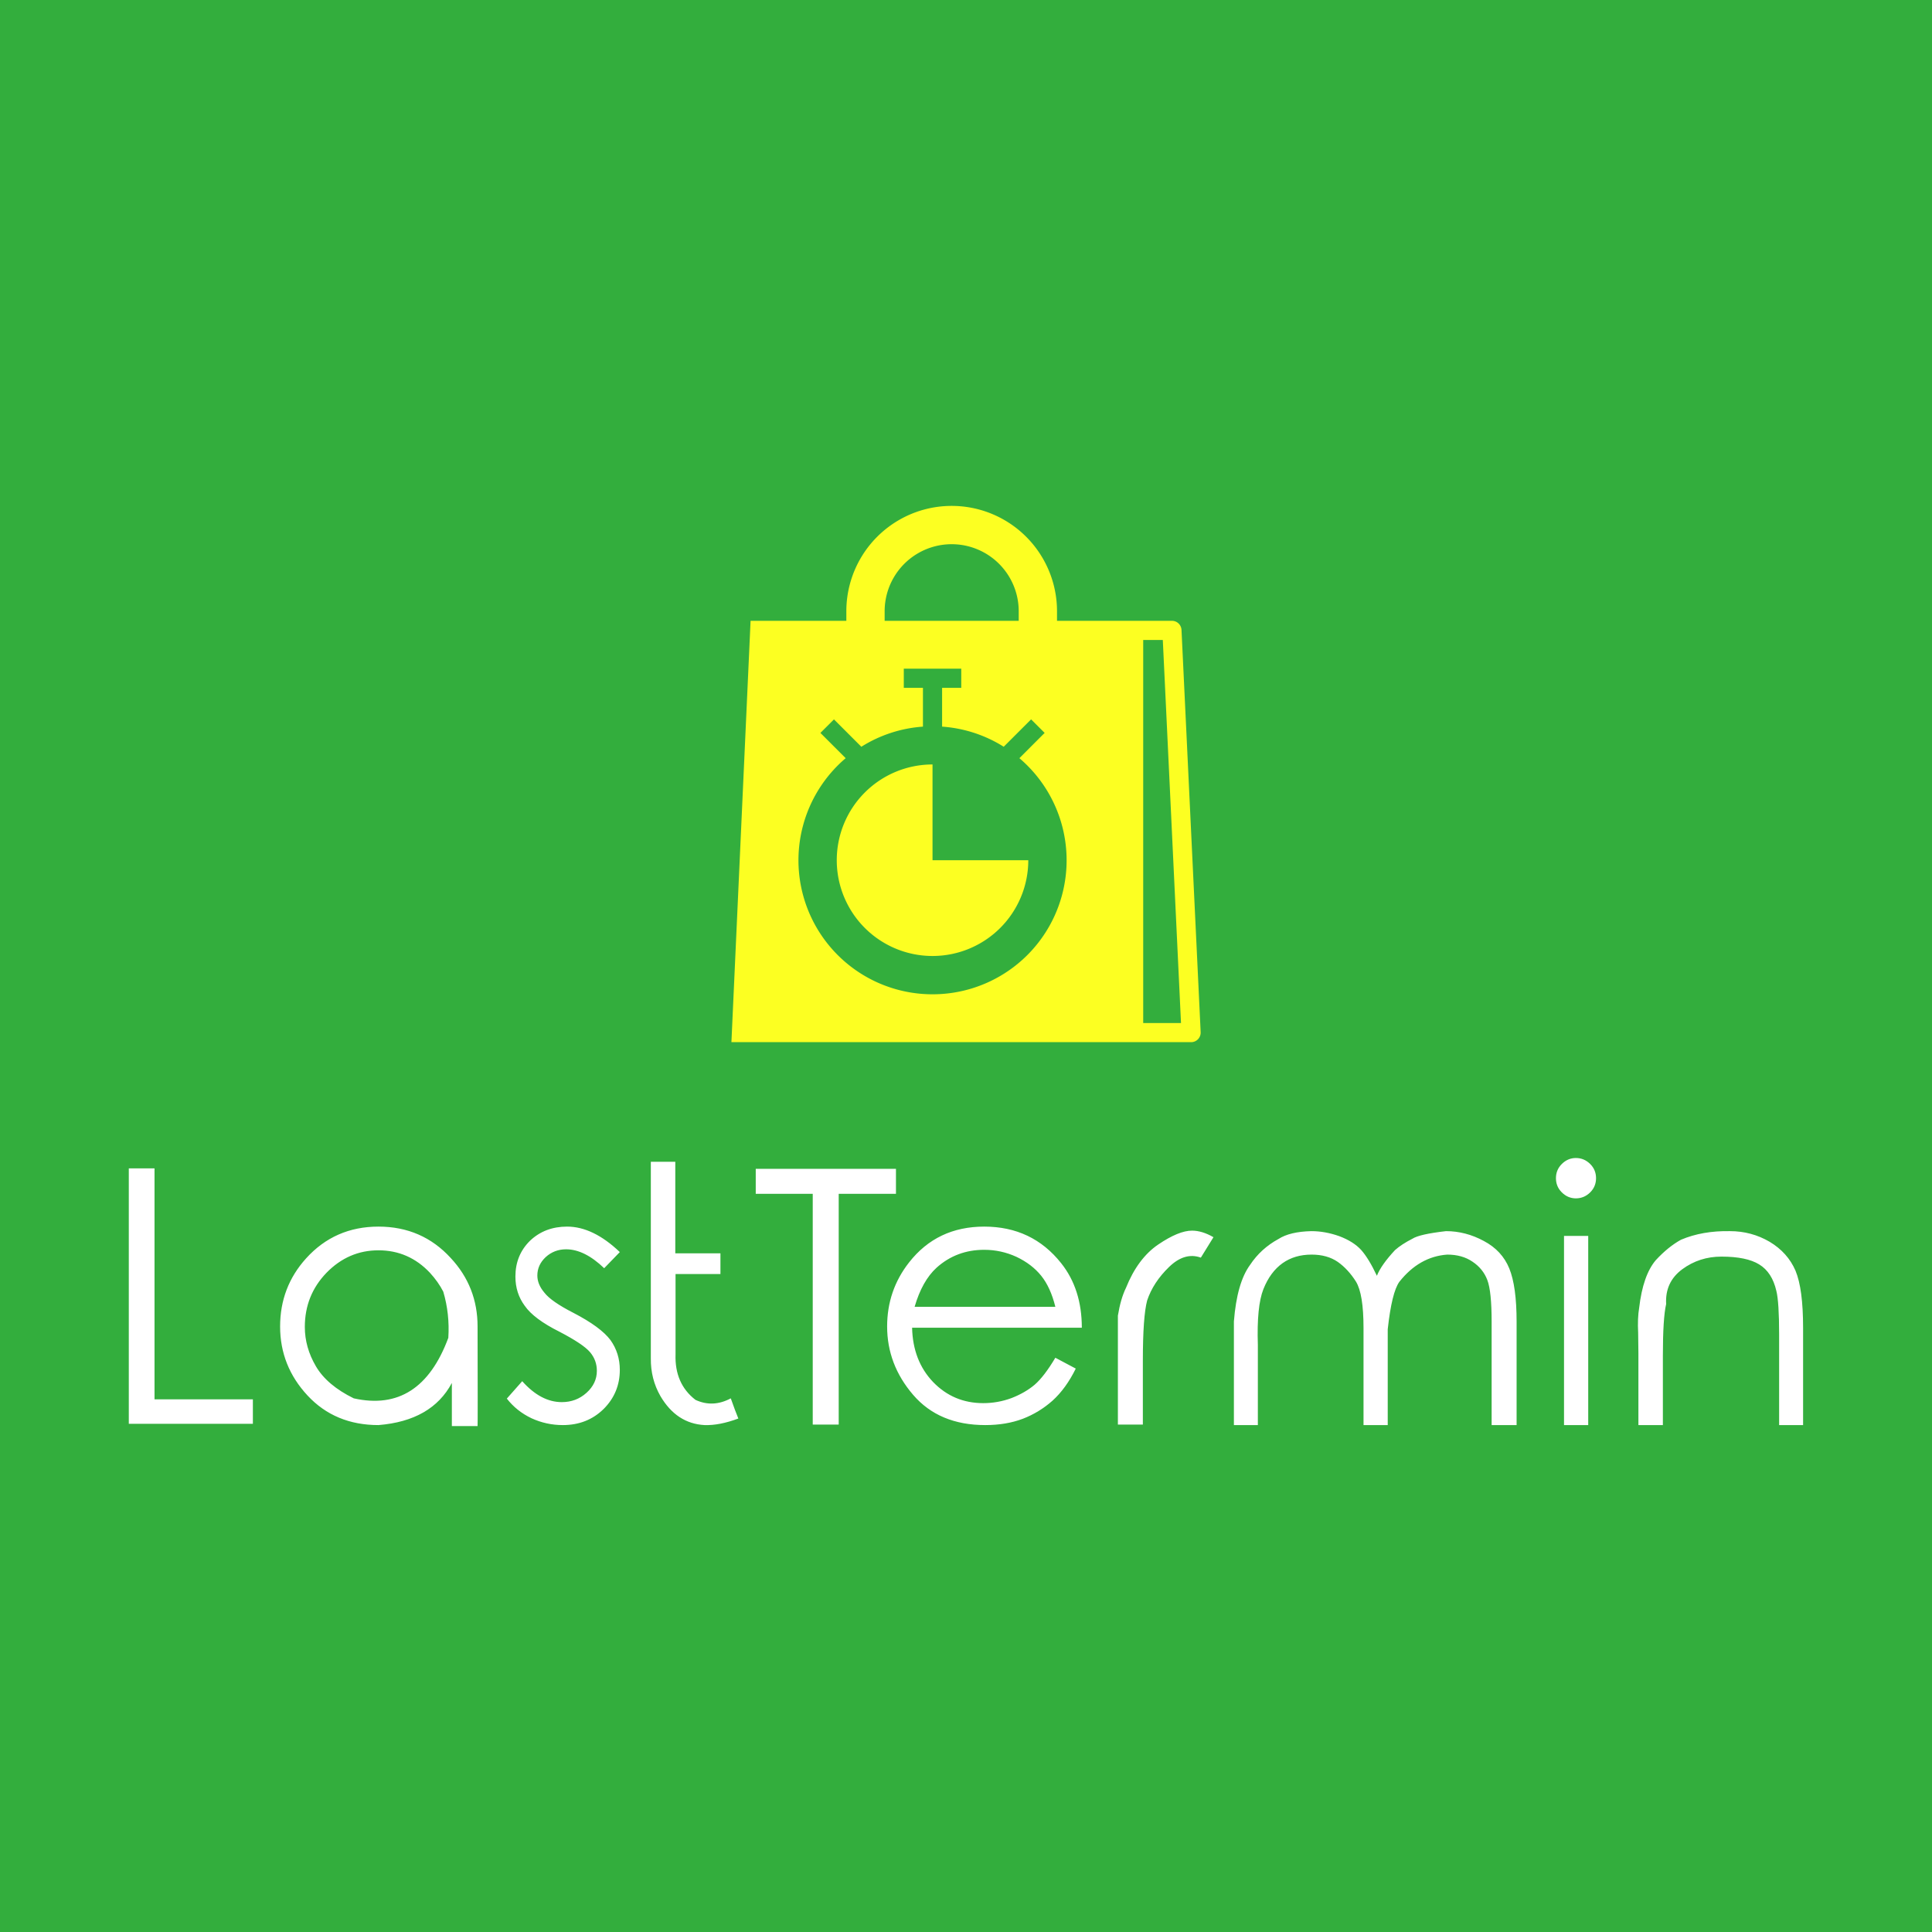 <svg data-v-fde0c5aa="" xmlns="http://www.w3.org/2000/svg" viewBox="0 0 300 300" class="iconAbove"><!----><defs data-v-fde0c5aa=""><!----></defs><rect data-v-fde0c5aa="" fill="#33AE3D" x="0" y="0" width="300px" height="300px" class="logo-background-square"></rect><defs data-v-fde0c5aa=""><!----></defs><g data-v-fde0c5aa="" id="013ae765-cdd1-4a3d-a5b8-c8d5abbe751c" fill="#FFFFFF" transform="matrix(3.916,0,0,3.916,15.222,173.941)"><path d="M1.22 12.04L1.22 1.91L2.24 1.91L2.24 11.07L6.14 11.07L6.14 12.04L1.22 12.04ZM11.12 4.22L11.12 4.22L11.12 4.22Q12.85 4.22 13.99 5.47L13.99 5.47L13.99 5.47Q15.05 6.61 15.05 8.18L15.05 8.18L15.05 8.18Q15.06 12.07 15.05 12.13L15.05 12.13L15.05 12.13Q14.39 12.13 14.03 12.13L14.03 12.13L14.03 12.13Q14.03 12.08 14.03 10.42L14.03 10.42L14.03 10.42Q13.23 11.92 11.12 12.09L11.12 12.09L11.12 12.09Q9.40 12.09 8.31 10.92L8.31 10.92L8.31 10.92Q7.22 9.75 7.22 8.18L7.22 8.18L7.22 8.18Q7.22 6.62 8.25 5.48L8.25 5.48L8.25 5.48Q9.39 4.22 11.12 4.22ZM11.12 5.16L11.12 5.16L11.12 5.16Q9.93 5.16 9.06 6.05L9.06 6.05L9.06 6.05Q8.20 6.94 8.20 8.20L8.20 8.20L8.20 8.20Q8.20 9.01 8.64 9.76L8.64 9.76L8.64 9.76Q9.08 10.51 10.14 11.03L10.14 11.03L10.14 11.03Q12.78 11.62 13.89 8.63L13.89 8.63L13.89 8.63Q13.95 7.68 13.69 6.80L13.69 6.80L13.69 6.80Q13.49 6.41 13.16 6.05L13.16 6.05L13.16 6.05Q12.32 5.16 11.12 5.16ZM20.69 5.23L20.69 5.23L20.07 5.87L20.07 5.87Q19.29 5.12 18.56 5.12L18.56 5.12L18.56 5.12Q18.09 5.12 17.75 5.43L17.75 5.43L17.75 5.43Q17.42 5.74 17.42 6.16L17.42 6.16L17.42 6.16Q17.42 6.51 17.70 6.84L17.70 6.84L17.70 6.84Q17.97 7.19 18.85 7.64L18.85 7.64L18.85 7.64Q19.93 8.20 20.32 8.72L20.32 8.72L20.32 8.72Q20.69 9.24 20.69 9.90L20.69 9.90L20.69 9.90Q20.69 10.81 20.05 11.45L20.05 11.45L20.05 11.45Q19.40 12.09 18.43 12.09L18.43 12.09L18.43 12.09Q17.78 12.09 17.19 11.82L17.19 11.82L17.19 11.82Q16.60 11.54 16.21 11.04L16.21 11.04L16.82 10.35L16.82 10.35Q17.56 11.18 18.39 11.18L18.39 11.18L18.39 11.18Q18.96 11.18 19.37 10.81L19.37 10.81L19.37 10.81Q19.78 10.44 19.78 9.94L19.78 9.94L19.78 9.94Q19.78 9.52 19.51 9.20L19.51 9.20L19.51 9.20Q19.24 8.88 18.30 8.39L18.30 8.39L18.30 8.39Q17.28 7.88 16.92 7.36L16.92 7.36L16.92 7.36Q16.55 6.86 16.55 6.20L16.55 6.20L16.55 6.20Q16.55 5.35 17.13 4.78L17.13 4.78L17.13 4.78Q17.72 4.22 18.60 4.22L18.60 4.22L18.60 4.22Q19.63 4.22 20.69 5.23ZM25.09 11.03L25.09 11.03L25.09 11.03Q24.38 11.41 23.69 11.09L23.69 11.09L23.69 11.09Q22.86 10.45 22.90 9.28L22.90 9.28L22.90 6.10L24.68 6.10L24.68 5.28L22.89 5.28L22.89 1.65L21.92 1.65L21.92 9.44L21.92 9.44Q21.91 10.26 22.30 10.94L22.30 10.94L22.30 10.94Q22.94 12.03 24.05 12.09L24.05 12.09L24.05 12.09Q24.64 12.11 25.39 11.83L25.39 11.83L25.39 11.83Q25.27 11.54 25.09 11.03ZM28.34 2.92L26.08 2.92L26.08 1.93L31.64 1.93L31.64 2.92L29.37 2.92L29.37 12.07L28.34 12.07L28.34 2.92ZM37.96 9.42L37.96 9.42L38.77 9.85L38.77 9.85Q38.38 10.64 37.85 11.12L37.85 11.12L37.85 11.12Q37.32 11.59 36.67 11.84L36.67 11.84L36.67 11.84Q36.01 12.09 35.18 12.09L35.18 12.09L35.18 12.09Q33.35 12.09 32.32 10.89L32.32 10.89L32.32 10.89Q31.29 9.69 31.29 8.18L31.29 8.18L31.29 8.18Q31.29 6.75 32.16 5.64L32.16 5.64L32.16 5.64Q33.27 4.22 35.14 4.22L35.14 4.22L35.14 4.22Q37.04 4.22 38.19 5.67L38.19 5.67L38.19 5.67Q39.01 6.70 39.01 8.23L39.01 8.23L32.28 8.23L32.28 8.23Q32.31 9.54 33.11 10.38L33.11 10.38L33.11 10.38Q33.92 11.22 35.10 11.22L35.10 11.22L35.10 11.22Q35.68 11.22 36.22 11.02L36.22 11.02L36.22 11.02Q36.76 10.81 37.14 10.49L37.14 10.49L37.14 10.49Q37.52 10.16 37.96 9.42ZM32.38 7.40L37.96 7.40L37.96 7.40Q37.77 6.63 37.40 6.17L37.40 6.17L37.40 6.17Q37.03 5.71 36.42 5.42L36.42 5.42L36.42 5.42Q35.81 5.14 35.14 5.14L35.14 5.14L35.14 5.14Q34.04 5.14 33.25 5.85L33.25 5.85L33.25 5.85Q32.68 6.37 32.38 7.40L32.38 7.40ZM40.44 12.07L40.44 8.65L40.44 7.75L40.44 7.75Q40.55 7.08 40.76 6.65L40.76 6.65L40.76 6.65Q41.23 5.48 42.04 4.93L42.04 4.93L42.04 4.93Q42.85 4.38 43.38 4.38L43.38 4.38L43.38 4.38Q43.78 4.38 44.23 4.64L44.23 4.64L43.73 5.45L43.73 5.45Q43.09 5.22 42.47 5.82L42.47 5.82L42.47 5.82Q41.84 6.43 41.60 7.15L41.60 7.15L41.60 7.15Q41.43 7.79 41.43 9.54L41.43 9.54L41.43 12.07L40.44 12.07ZM45.04 12.09L45.04 9.18L45.04 7.98L45.04 7.98Q45.16 6.45 45.68 5.74L45.68 5.74L45.68 5.74Q46.11 5.09 46.81 4.71L46.81 4.71L46.81 4.71Q47.26 4.42 48.11 4.40L48.11 4.40L48.11 4.40Q48.66 4.40 49.22 4.60L49.22 4.60L49.22 4.60Q49.78 4.81 50.09 5.15L50.09 5.15L50.09 5.15Q50.39 5.49 50.71 6.17L50.71 6.17L50.71 6.17Q50.88 5.74 51.43 5.15L51.43 5.15L51.43 5.15Q51.69 4.92 52.12 4.70L52.12 4.70L52.12 4.70Q52.40 4.52 53.45 4.40L53.45 4.40L53.45 4.40Q54.23 4.40 54.95 4.79L54.95 4.79L54.95 4.79Q55.67 5.17 55.96 5.88L55.96 5.88L55.96 5.88Q56.25 6.59 56.25 7.99L56.25 7.99L56.25 12.09L55.26 12.09L55.26 7.99L55.26 7.99Q55.26 6.79 55.09 6.34L55.09 6.34L55.09 6.34Q54.92 5.89 54.50 5.61L54.50 5.61L54.50 5.61Q54.09 5.33 53.50 5.33L53.50 5.33L53.50 5.33Q52.39 5.41 51.60 6.41L51.60 6.41L51.60 6.41Q51.30 6.83 51.14 8.29L51.14 8.29L51.14 12.09L50.18 12.09L50.18 8.24L50.18 8.24Q50.18 6.89 49.88 6.40L49.88 6.40L49.88 6.40Q49.57 5.91 49.16 5.62L49.16 5.62L49.16 5.62Q48.74 5.33 48.12 5.33L48.12 5.33L48.12 5.33Q47.45 5.33 46.97 5.67L46.97 5.67L46.97 5.67Q46.48 6.02 46.21 6.70L46.21 6.70L46.21 6.70Q45.94 7.38 45.99 8.91L45.99 8.91L45.99 12.09L45.04 12.09ZM58.60 1.50L58.60 1.50L58.60 1.50Q58.93 1.50 59.17 1.74L59.17 1.74L59.17 1.74Q59.40 1.97 59.40 2.30L59.40 2.30L59.40 2.30Q59.40 2.63 59.17 2.86L59.17 2.86L59.17 2.86Q58.93 3.10 58.60 3.10L58.60 3.10L58.60 3.10Q58.28 3.10 58.04 2.86L58.04 2.86L58.04 2.86Q57.81 2.63 57.81 2.30L57.81 2.30L57.81 2.30Q57.81 1.97 58.04 1.74L58.04 1.74L58.04 1.74Q58.28 1.50 58.60 1.50ZM58.13 12.09L58.13 4.59L59.09 4.59L59.09 12.09L58.13 12.09ZM61.08 12.09L61.08 9.24L61.07 8.44L61.07 8.44Q61.04 7.85 61.11 7.44L61.11 7.44L61.11 7.44Q61.26 6.15 61.77 5.55L61.77 5.55L61.77 5.55Q62.26 5.02 62.77 4.74L62.77 4.74L62.77 4.74Q63.62 4.38 64.71 4.40L64.71 4.40L64.71 4.40Q65.56 4.40 66.28 4.82L66.28 4.82L66.28 4.82Q67.00 5.25 67.31 5.97L67.31 5.97L67.31 5.97Q67.61 6.69 67.61 8.23L67.61 8.23L67.61 12.09L66.66 12.09L66.66 8.51L66.66 8.51Q66.66 7.21 66.55 6.77L66.55 6.77L66.55 6.77Q66.38 6.03 65.87 5.72L65.87 5.72L65.87 5.72Q65.37 5.41 64.37 5.41L64.37 5.41L64.37 5.41Q63.50 5.41 62.82 5.91L62.82 5.91L62.82 5.91Q62.13 6.42 62.18 7.29L62.18 7.29L62.18 7.29Q62.05 7.85 62.05 9.34L62.05 9.34L62.05 12.09L61.08 12.09Z"></path></g><defs data-v-fde0c5aa=""><!----></defs><g data-v-fde0c5aa="" id="b25f59a5-ca2a-40fd-b93c-9a8eac54e324" stroke="none" fill="#FCFF22" transform="matrix(1.487,0,0,1.487,100.192,74.095)"><path d="M56 15.952A1 1 0 0 0 55 15H43v-1a11 11 0 0 0-22 0v1H11L9 59h48a1 1 0 0 0 1-1.048zM25 14a7 7 0 0 1 14 0v1H25zm5 40a13.993 13.993 0 0 1-9.069-24.655l-2.638-2.638 1.414-1.414 2.859 2.859A13.9 13.9 0 0 1 29 26.05V22h-2v-2h6v2h-2v4.05a13.9 13.9 0 0 1 6.434 2.1l2.859-2.859 1.414 1.414-2.638 2.638A13.993 13.993 0 0 1 30 54zm22 3V17h2.047l1.9 40z"></path><path d="M30 30a10 10 0 1 0 10 10H30z"></path></g><!----></svg>
